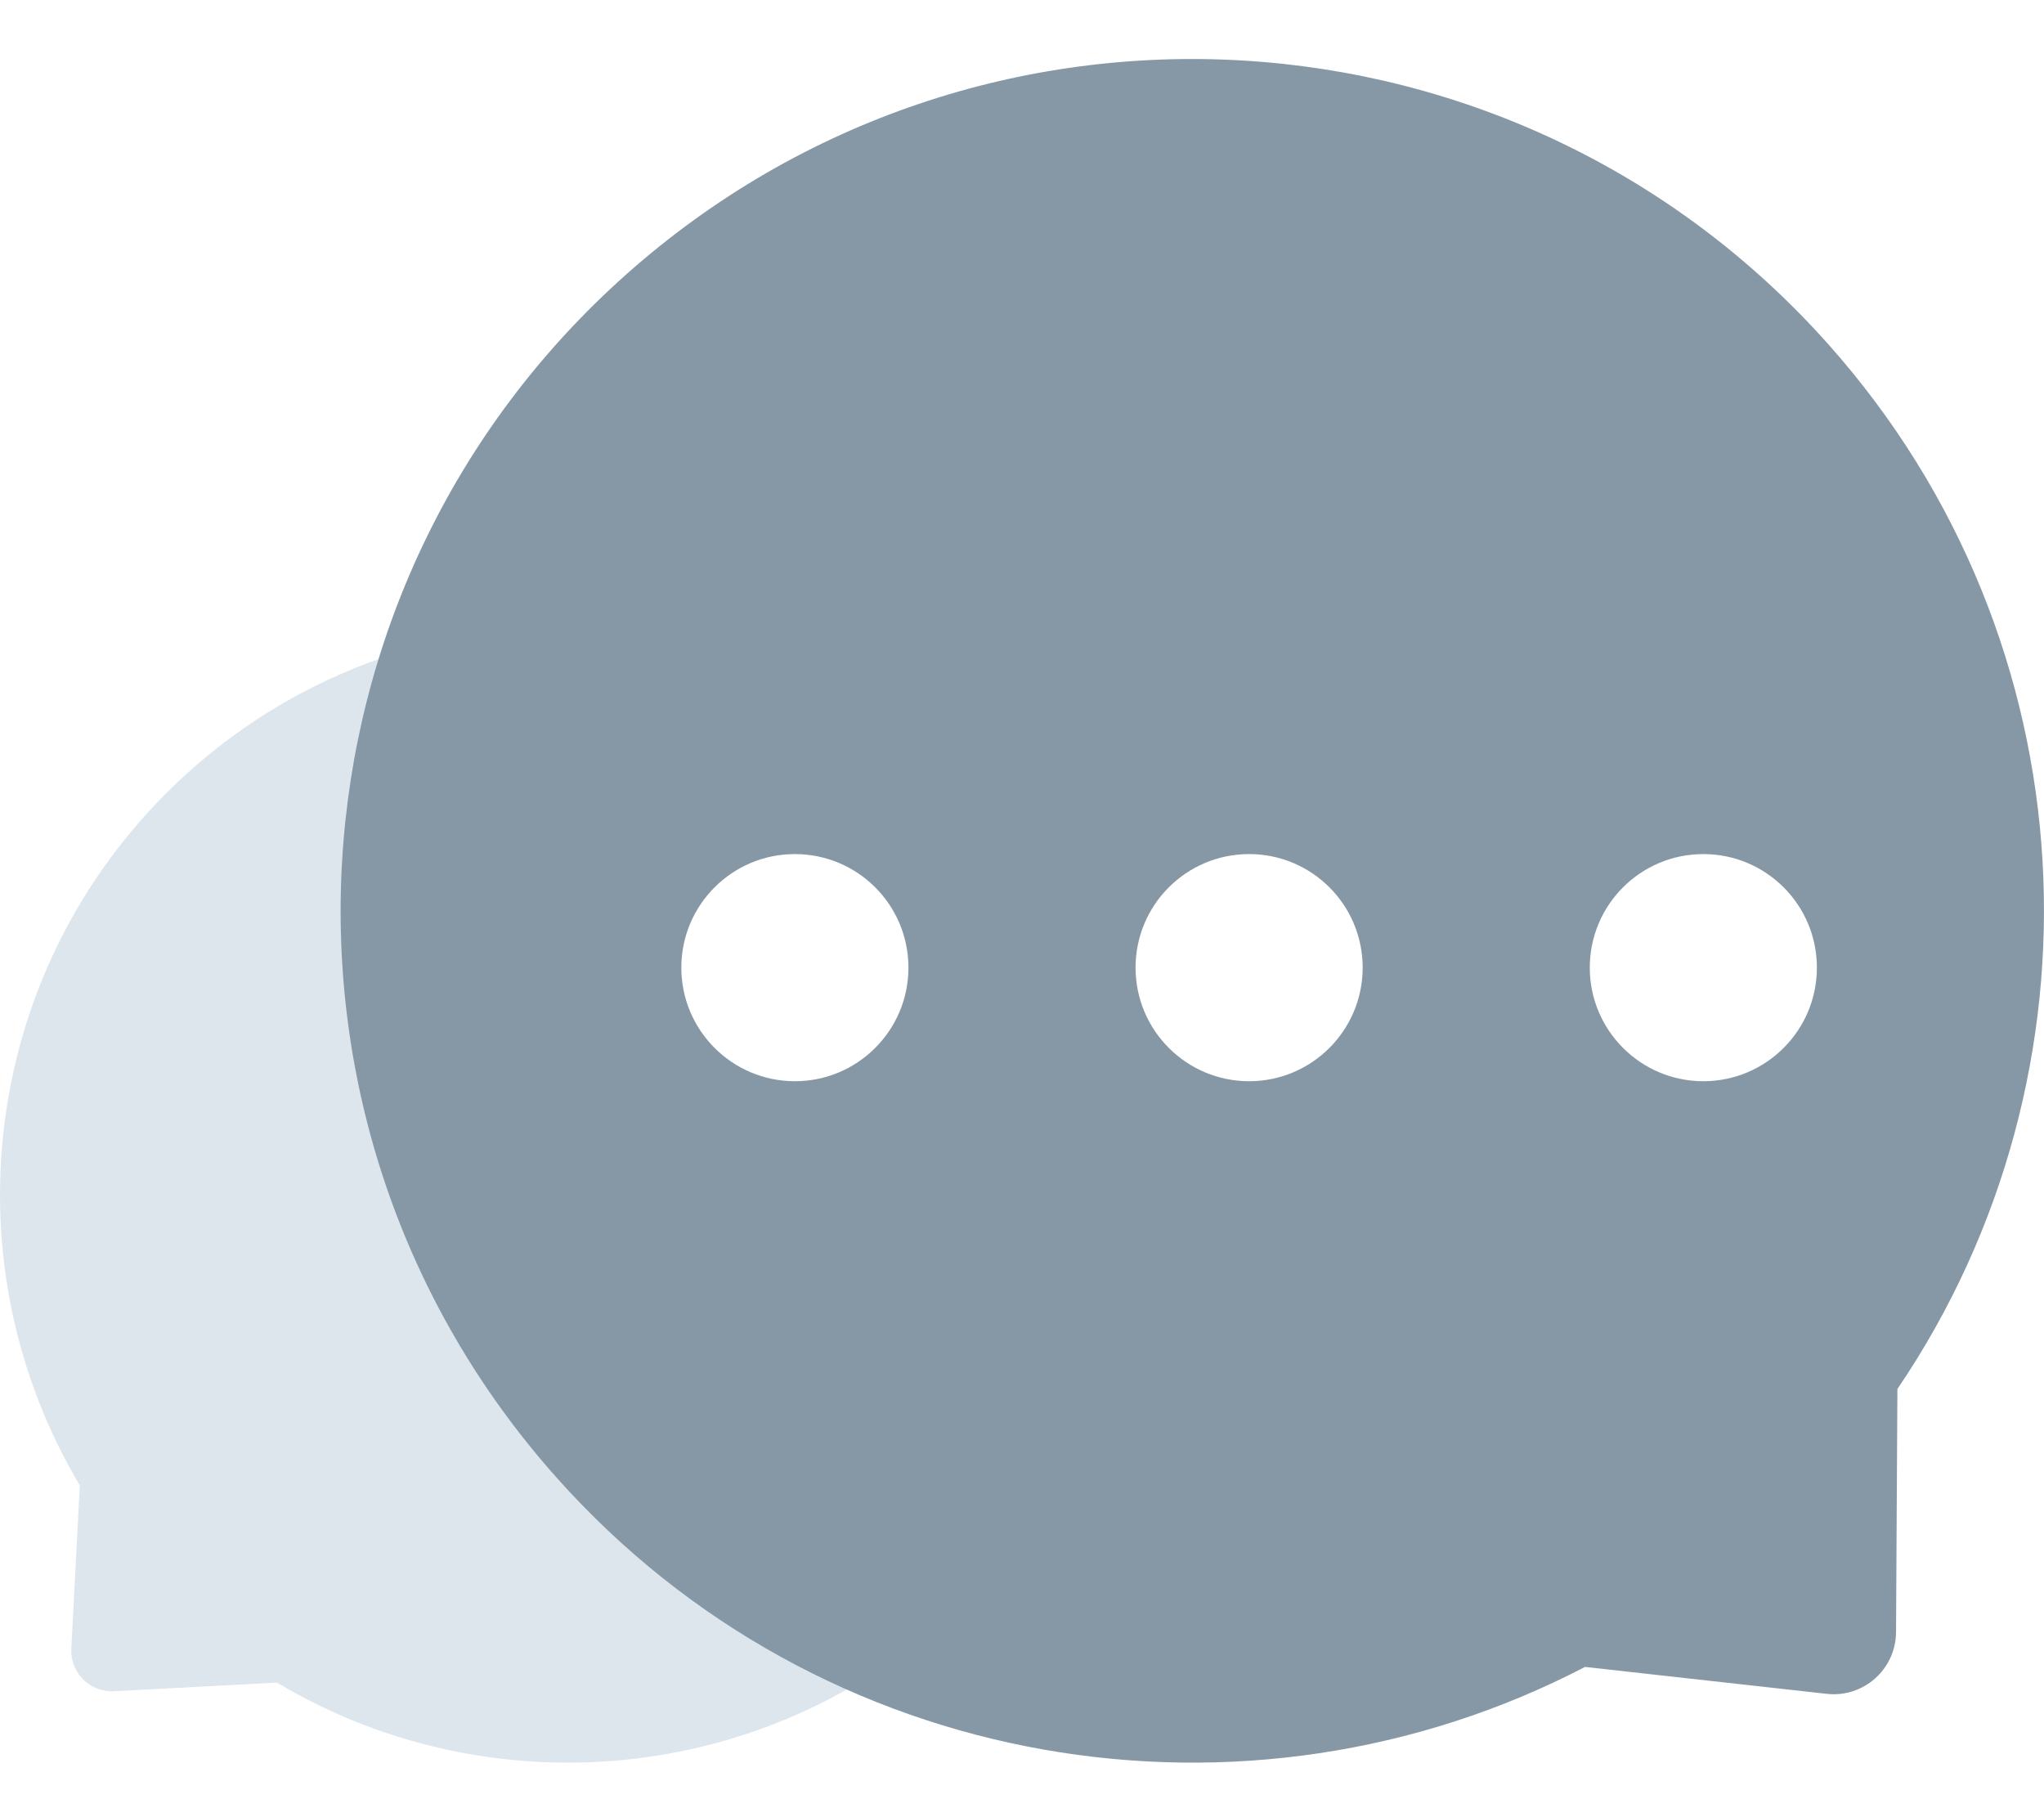 <svg width="18" height="16" viewBox="0 0 18 16" fill="none" xmlns="http://www.w3.org/2000/svg">
<path d="M2.439 14.815C4.359 15.962 6.882 15.709 8.536 14.055C10.488 12.102 10.488 8.937 8.536 6.984C6.583 5.031 3.417 5.031 1.464 6.984C-0.188 8.637 -0.442 11.159 0.703 13.079L0.628 14.515C0.617 14.727 0.791 14.902 1.003 14.891L2.439 14.815Z" fill="#DDE6ED"/>
<g filter="url(#filter0_b_2087_8812)">
<path d="M16.709 12.23C18.593 9.455 18.434 5.655 16.104 3.035C13.351 -0.06 8.61 -0.337 5.515 2.416C2.42 5.169 2.143 9.91 4.896 13.004C7.227 15.625 10.983 16.225 13.958 14.677L16.087 14.914C16.411 14.95 16.695 14.697 16.697 14.371L16.709 12.23Z" fill="#8698A6"/>
</g>
<path d="M8 8.52C8 9.072 7.552 9.52 7 9.52C6.448 9.52 6 9.072 6 8.52C6 7.967 6.448 7.52 7 7.52C7.552 7.52 8 7.967 8 8.52Z" fill="white"/>
<path d="M12 8.52C12 9.072 11.552 9.52 11 9.52C10.448 9.52 10 9.072 10 8.52C10 7.967 10.448 7.52 11 7.52C11.552 7.52 12 7.967 12 8.52Z" fill="white"/>
<path d="M15 9.52C15.552 9.52 16 9.072 16 8.52C16 7.967 15.552 7.52 15 7.52C14.448 7.52 14 7.967 14 8.52C14 9.072 14.448 9.52 15 9.52Z" fill="white"/>
<defs>
<filter id="filter0_b_2087_8812" x="-1.113" y="-3.594" width="23.226" height="23.226" filterUnits="userSpaceOnUse" color-interpolation-filters="sRGB">
<feFlood flood-opacity="0" result="BackgroundImageFix"/>
<feGaussianBlur in="BackgroundImage" stdDeviation="2.057"/>
<feComposite in2="SourceAlpha" operator="in" result="effect1_backgroundBlur_2087_8812"/>
<feBlend mode="normal" in="SourceGraphic" in2="effect1_backgroundBlur_2087_8812" result="shape"/>
</filter>
</defs>
</svg>
